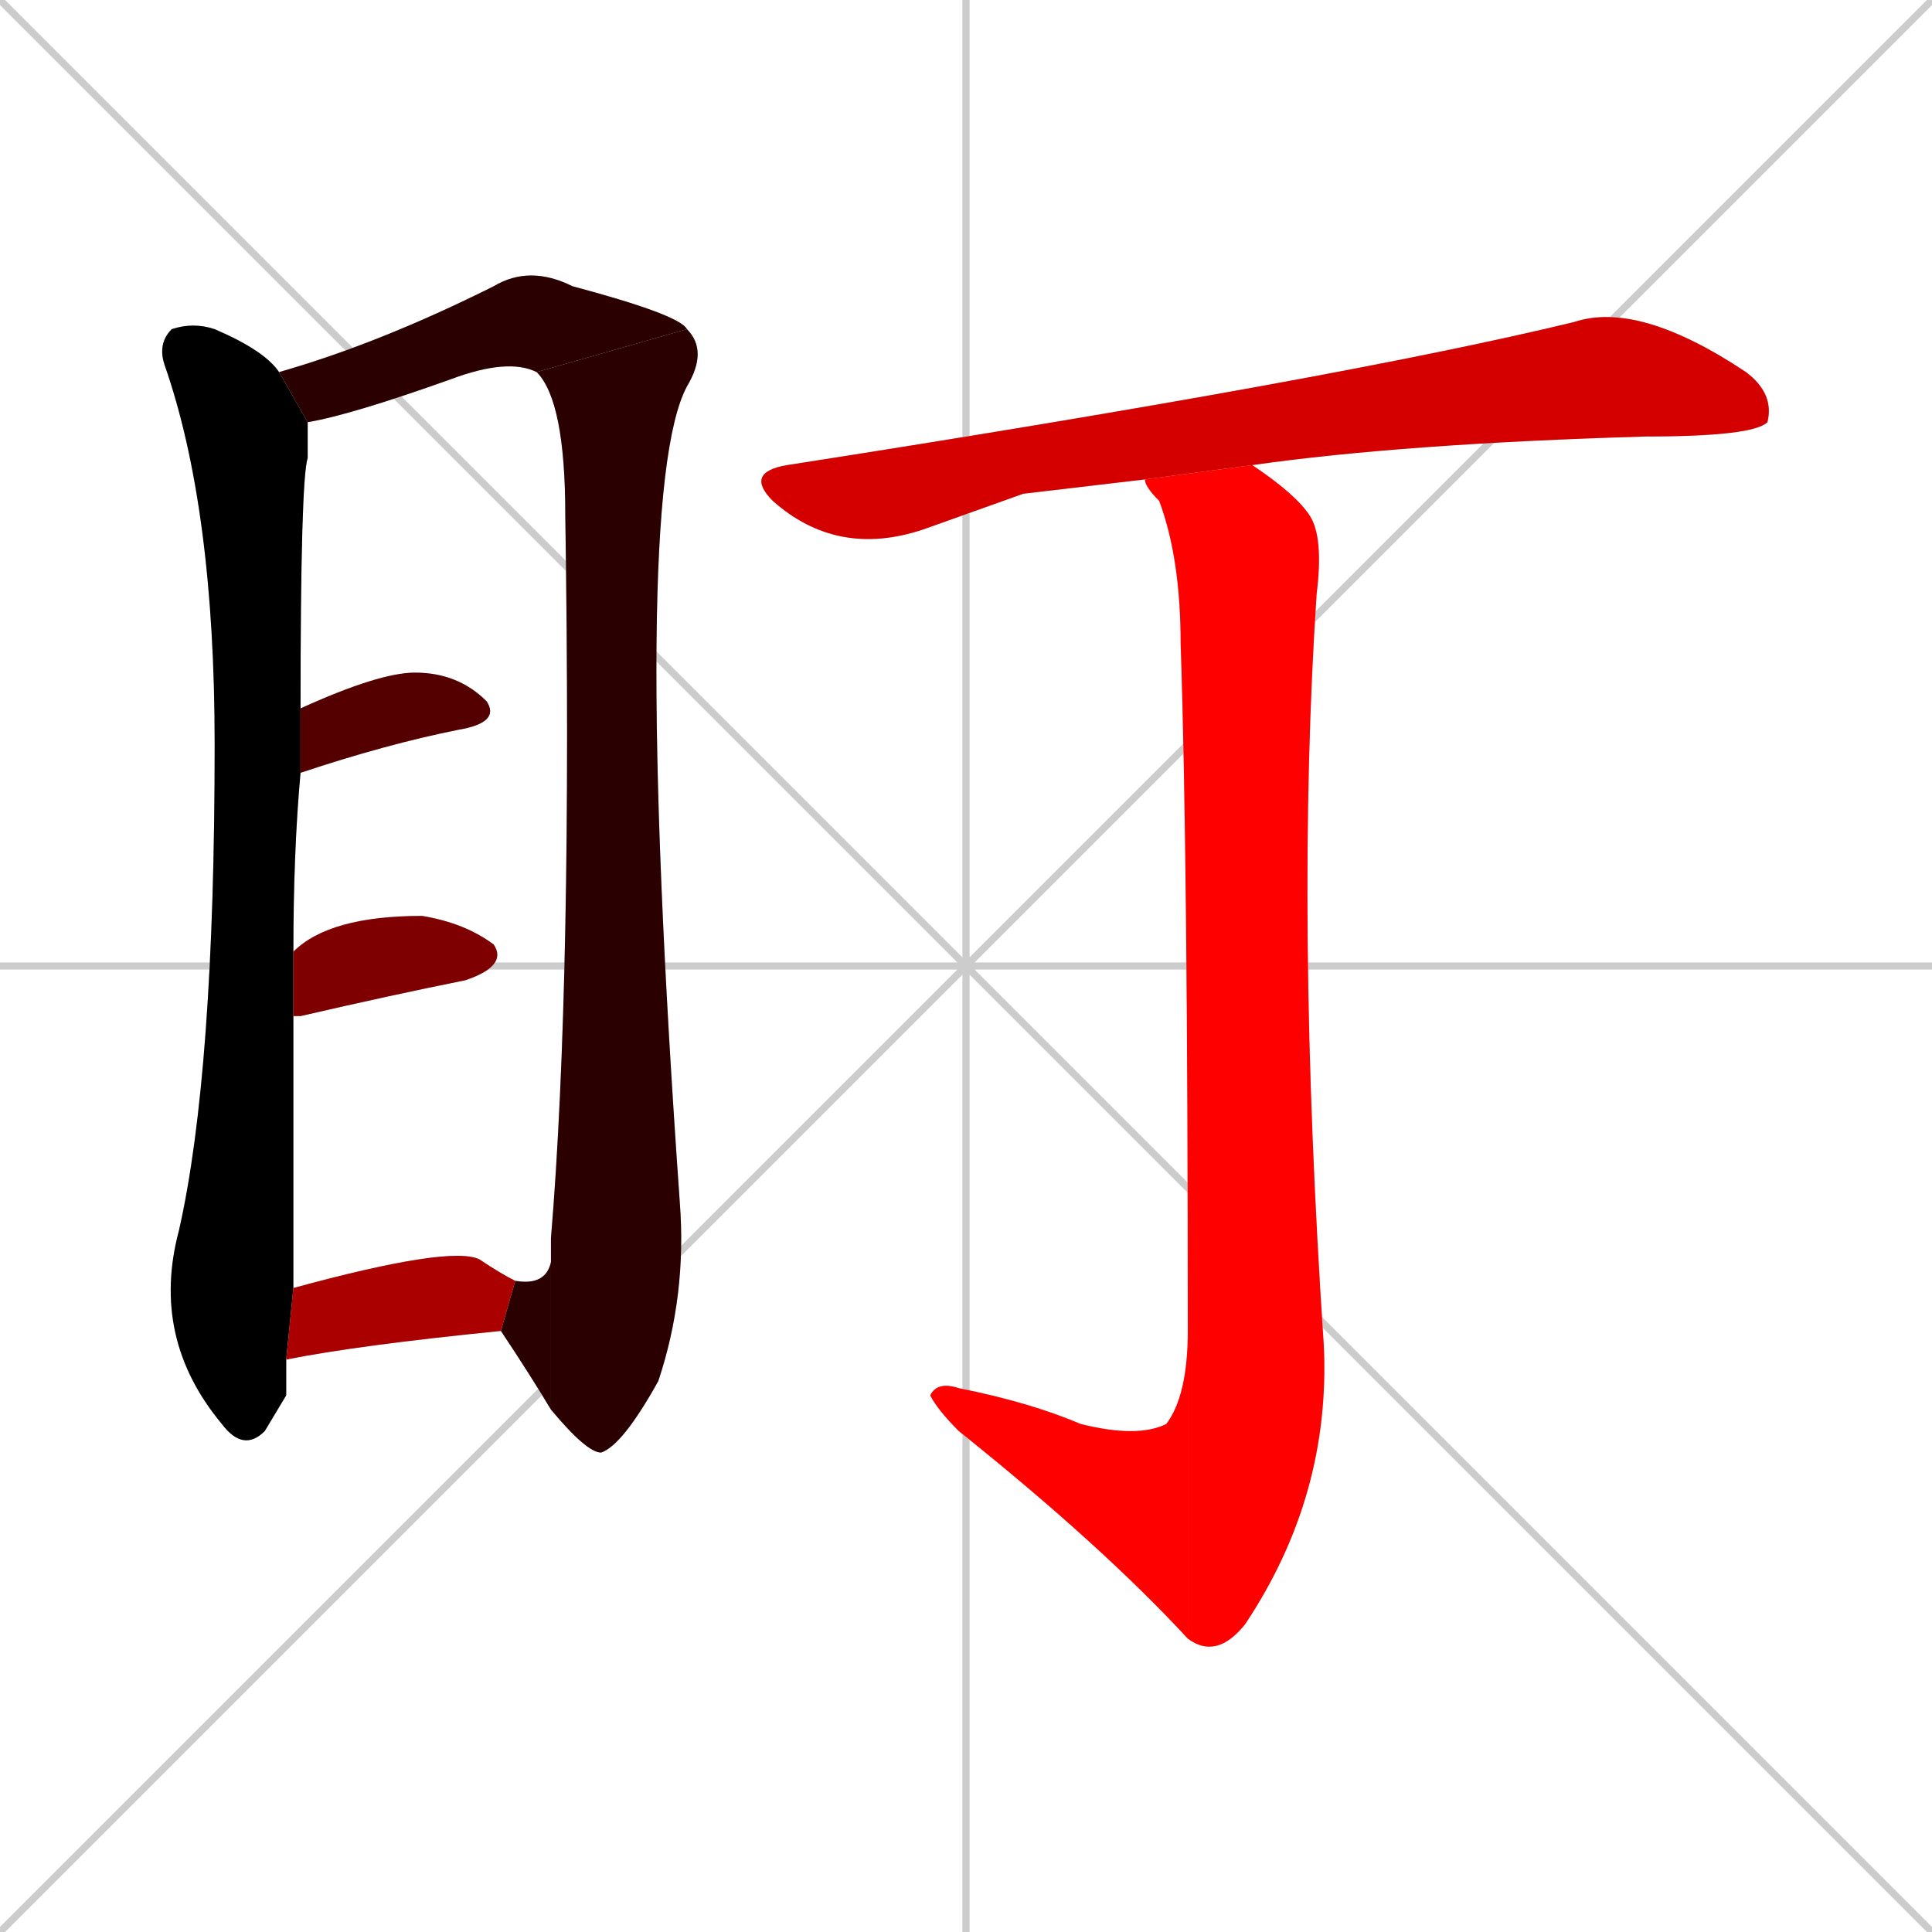 <svg xmlns="http://www.w3.org/2000/svg" xmlns:xlink="http://www.w3.org/1999/xlink" width="270" height="270"><path d="M 0 0 L 270 270 M 270 0 L 0 270 M 135 0 L 135 270 M 0 135 L 270 135" stroke="#CCCCCC" /><path d="M 40 195 L 37 200 Q 34 203 31 199 Q 21 187 25 172 Q 30 150 30 104 Q 30 71 23 51 Q 22 48 24 46 Q 27 45 30 46 Q 37 49 39 52 L 43 59 Q 43 61 43 64 Q 42 67 42 99 L 42 108 Q 41 119 41 133 L 41 142 Q 41 176 41 180 L 40 190" fill="#CCCCCC"/><path d="M 75 52 Q 71 50 63 53 Q 49 58 43 59 L 39 52 Q 53 48 69 40 Q 74 37 80 40 Q 95 44 96 46" fill="#CCCCCC"/><path d="M 77 173 Q 80 137 79 72 Q 79 56 75 52 L 96 46 Q 99 49 96 54 Q 88 69 95 168 Q 96 181 92 193 Q 87 202 84 203 Q 82 203 77 197" fill="#CCCCCC"/><path d="M 72 179 Q 78 180 77 173 L 77 197 Q 74 192 70 186" fill="#CCCCCC"/><path d="M 42 99 Q 53 94 58 94 Q 64 94 68 98 Q 70 101 64 102 Q 54 104 42 108" fill="#CCCCCC"/><path d="M 41 133 Q 46 128 59 128 Q 65 129 69 132 Q 71 135 65 137 Q 55 139 42 142 Q 41 142 41 142" fill="#CCCCCC"/><path d="M 41 180 Q 63 174 67 176 Q 70 178 72 179 L 70 186 Q 50 188 40 190" fill="#CCCCCC"/><path d="M 143 69 L 129 74 Q 117 78 108 70 Q 104 66 110 65 Q 187 53 220 45 Q 229 42 244 52 Q 248 55 247 59 Q 245 61 230 61 Q 196 62 175 65 L 160 67" fill="#CCCCCC"/><path d="M 175 65 Q 181 69 183 72 Q 185 75 184 83 Q 181 128 185 188 Q 186 209 174 227 Q 170 232 166 229 L 166 186 Q 166 119 165 90 Q 165 78 162 70 Q 160 68 160 67" fill="#CCCCCC"/><path d="M 166 229 Q 154 216 134 200 Q 131 197 130 195 Q 131 193 134 194 Q 144 196 151 199 Q 159 201 163 199 Q 166 195 166 186" fill="#CCCCCC"/><path d="M 40 195 L 37 200 Q 34 203 31 199 Q 21 187 25 172 Q 30 150 30 104 Q 30 71 23 51 Q 22 48 24 46 Q 27 45 30 46 Q 37 49 39 52 L 43 59 Q 43 61 43 64 Q 42 67 42 99 L 42 108 Q 41 119 41 133 L 41 142 Q 41 176 41 180 L 40 190" fill="#000000" /><path d="M 75 52 Q 71 50 63 53 Q 49 58 43 59 L 39 52 Q 53 48 69 40 Q 74 37 80 40 Q 95 44 96 46" fill="#2a0000" /><path d="M 77 173 Q 80 137 79 72 Q 79 56 75 52 L 96 46 Q 99 49 96 54 Q 88 69 95 168 Q 96 181 92 193 Q 87 202 84 203 Q 82 203 77 197" fill="#2a0000" /><path d="M 72 179 Q 78 180 77 173 L 77 197 Q 74 192 70 186" fill="#2a0000" /><path d="M 42 99 Q 53 94 58 94 Q 64 94 68 98 Q 70 101 64 102 Q 54 104 42 108" fill="#550000" /><path d="M 41 133 Q 46 128 59 128 Q 65 129 69 132 Q 71 135 65 137 Q 55 139 42 142 Q 41 142 41 142" fill="#7f0000" /><path d="M 41 180 Q 63 174 67 176 Q 70 178 72 179 L 70 186 Q 50 188 40 190" fill="#aa0000" /><path d="M 143 69 L 129 74 Q 117 78 108 70 Q 104 66 110 65 Q 187 53 220 45 Q 229 42 244 52 Q 248 55 247 59 Q 245 61 230 61 Q 196 62 175 65 L 160 67" fill="#d40000" /><path d="M 175 65 Q 181 69 183 72 Q 185 75 184 83 Q 181 128 185 188 Q 186 209 174 227 Q 170 232 166 229 L 166 186 Q 166 119 165 90 Q 165 78 162 70 Q 160 68 160 67" fill="#ff0000" /><path d="M 166 229 Q 154 216 134 200 Q 131 197 130 195 Q 131 193 134 194 Q 144 196 151 199 Q 159 201 163 199 Q 166 195 166 186" fill="#ff0000" /></svg>